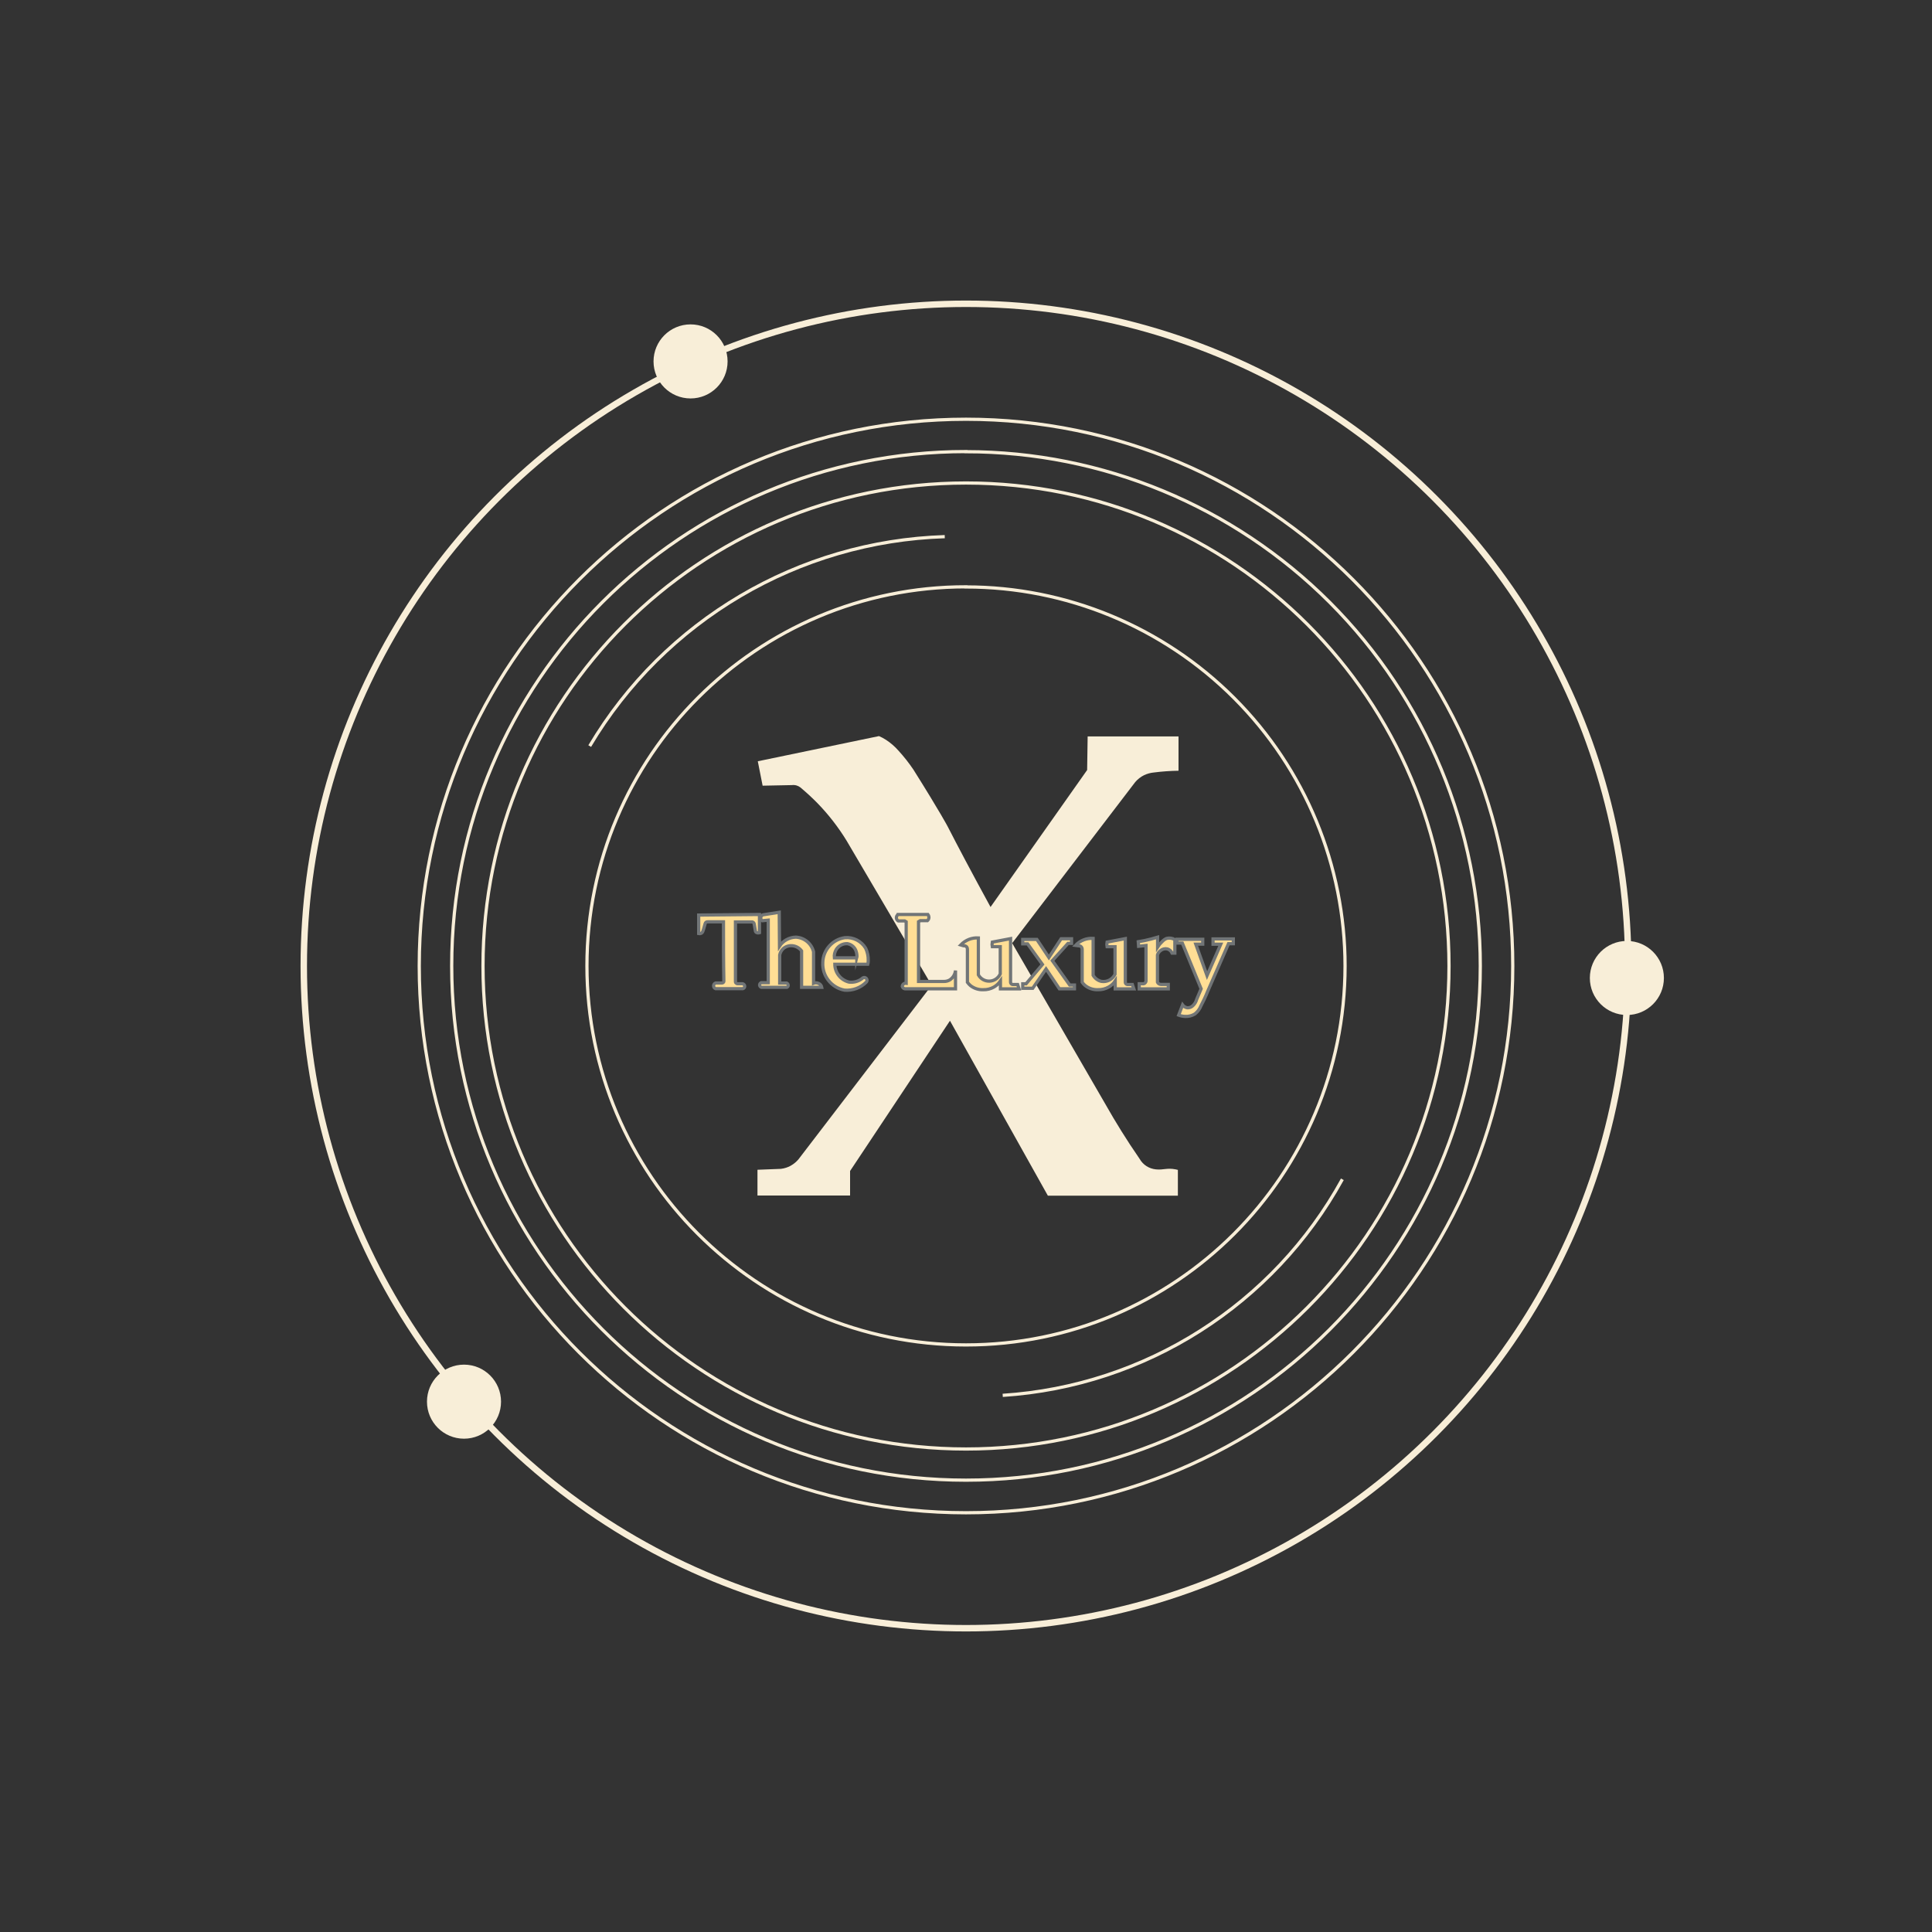 <svg id="eOvgmNCUG0y1" xmlns="http://www.w3.org/2000/svg" xmlns:xlink="http://www.w3.org/1999/xlink" viewBox="0 0 300 300" shape-rendering="geometricPrecision" text-rendering="geometricPrecision"><rect x="0" y="0" width="300" height="300" fill="#333333" stroke="none"/><style><![CDATA[#eOvgmNCUG0y2_tr {animation: eOvgmNCUG0y2_tr__tr 10000ms linear infinite normal forwards}@keyframes eOvgmNCUG0y2_tr__tr { 0% {transform: translate(150.005px,150px) rotate(0deg)} 100% {transform: translate(150.005px,150px) rotate(-360deg)}} #eOvgmNCUG0y14_tr {animation: eOvgmNCUG0y14_tr__tr 10000ms linear infinite normal forwards}@keyframes eOvgmNCUG0y14_tr__tr { 0% {transform: translate(150px,150px) rotate(0deg)} 100% {transform: translate(150px,150px) rotate(360deg)}}]]></style><g id="eOvgmNCUG0y2_tr" transform="translate(150.005,150) rotate(0)"><path id="eOvgmNCUG0y2" d="M91.57,115.85C103.192,96.311,123.977,84.05,146.7,83.33M155.7,216.67C177.856,215.228,197.744,202.577,208.44,183.12" transform="translate(-150.005,-150)" fill="none" stroke="rgb(248,238,216)" stroke-width="0.5" stroke-miterlimit="10"/></g><g id="eOvgmNCUG0y3"><path id="eOvgmNCUG0y4" d="M117.67,118.21L136.49,114.3C136.873,114.465,137.241,114.662,137.59,114.89C138.315,115.364,138.972,115.936,139.54,116.59C140.382,117.511,141.154,118.494,141.85,119.53C146.11,126.31,147.17,128.37,147.17,128.37C148.71,131.37,150.82,135.37,153.81,140.84L168.81,119.57L168.89,114.35L183,114.35L183,119.68C181.726,119.697,180.454,119.788,179.19,119.95C178.656,119.998,178.134,120.14,177.65,120.37C177.12,120.63,176.65,120.998,176.27,121.45L157.17,146.45Q165,160,172.86,173.55Q174.09,175.62,175.5,177.78C175.99,178.52,176.5,179.24,176.96,179.95C177.222,180.406,177.589,180.794,178.03,181.08C178.471,181.358,178.971,181.529,179.49,181.58C180.68,181.7,181.2,181.31,182.56,181.58L182.9,181.66C182.9,183.01,182.9,184.35,182.9,185.66L162.71,185.66L147.51,158.5L132,181.83L132,185.64L117.62,185.64L117.62,181.64L121.24,181.5C121.533,181.47,121.822,181.406,122.1,181.31C122.842,181.056,123.499,180.603,124,180L144.67,153L131.47,130.56C130.183,128.456,128.667,126.5,126.95,124.73C126.04,123.8,125.13,122.98,124.27,122.26C124.098,122.131,123.905,122.033,123.7,121.97C123.463,121.901,123.215,121.88,122.97,121.91L118.42,122Z" fill="rgb(248,238,216)" stroke="none" stroke-width="1"/><path id="eOvgmNCUG0y5" d="M112.34,143.14L109.89,143.14C109.702,143.12,109.53,143.245,109.49,143.43C109.41,143.74,109.33,144.01,109.27,144.22C109.14,144.66,109.08,144.8,108.94,144.89C108.804,144.968,108.644,144.993,108.49,144.96L108.49,142.09L117.93,142L117.93,144.83C117.756,144.888,117.566,144.866,117.41,144.77C117.29,144.67,117.28,144.53,117.26,144.35C117.24,144.17,117.18,143.82,117.1,143.42C117.077,143.345,117.031,143.279,116.97,143.23C116.912,143.187,116.842,143.163,116.77,143.16L114.2,143.16L114.2,152.44C114.201,152.505,114.222,152.568,114.26,152.62C114.329,152.703,114.432,152.751,114.54,152.75L115.31,152.75C115.51,152.794,115.65,152.975,115.64,153.18C115.623,153.339,115.513,153.473,115.36,153.52L111.11,153.52C110.927,153.451,110.805,153.276,110.805,153.08C110.805,152.884,110.927,152.709,111.11,152.64L112.11,152.64C112.195,152.642,112.276,152.605,112.33,152.54C112.372,152.497,112.397,152.44,112.4,152.38C112.34,149.31,112.34,146.23,112.34,143.14Z" fill="rgb(255,222,149)" stroke="rgb(113,117,119)" stroke-width="0.5" stroke-miterlimit="10"/><path id="eOvgmNCUG0y6" d="M121,141.66L118.49,142.05C118.316,142.109,118.185,142.252,118.14,142.43C118.093,142.638,118.181,142.854,118.36,142.97L119.29,142.88L119.29,152.59L118.19,152.59C118.054,152.651,117.962,152.781,117.95,152.93C117.948,153.099,118.052,153.251,118.21,153.31L122.21,153.31C122.298,153.265,122.364,153.185,122.39,153.09C122.425,152.908,122.329,152.726,122.16,152.65L121.07,152.65L121.07,148.28C121.148,147.894,121.348,147.544,121.64,147.28C122.067,146.928,122.625,146.779,123.17,146.87C123.69,146.952,124.158,147.236,124.47,147.66L124.47,153.31L127.6,153.31C127.565,153.128,127.47,152.962,127.33,152.84C127.05,152.609,126.668,152.548,126.33,152.68L126.33,147.79C126.012,146.515,124.902,145.595,123.59,145.52C122.562,145.541,121.61,146.064,121.04,146.92Z" fill="rgb(255,222,149)" stroke="rgb(113,117,119)" stroke-width="0.5" stroke-miterlimit="10"/><path id="eOvgmNCUG0y7" d="M134.75,149.73C134.75,149.73,134.82,149.49,134.82,149.14C134.836,148.484,134.699,147.834,134.42,147.24C133.745,146.126,132.498,145.491,131.2,145.6C129.268,145.872,127.814,147.499,127.76,149.45C127.648,151.525,129.089,153.362,131.13,153.75C132.399,153.855,133.649,153.39,134.54,152.48C134.664,152.322,134.661,152.099,134.535,151.943C134.408,151.788,134.19,151.741,134.01,151.83C133.416,152.354,132.626,152.598,131.84,152.5C130.555,152.193,129.644,151.051,129.63,149.73ZM133.05,148.73C133.05,148.73,131.93,148.73,129.56,148.73C129.511,148.272,129.616,147.811,129.86,147.42C130.232,146.841,130.883,146.502,131.57,146.53C132.143,146.625,132.631,147.001,132.87,147.53C133.003,147.846,133.071,148.187,133.07,148.53C133.075,148.601,133.068,148.672,133.05,148.74Z" fill="rgb(255,222,149)" stroke="rgb(113,117,119)" stroke-width="0.5" stroke-miterlimit="10"/><path id="eOvgmNCUG0y8" d="M139.42,142L144.08,142C144.19,142.143,144.247,142.32,144.24,142.5C144.224,142.677,144.141,142.841,144.01,142.96L142.9,142.96L142.63,143.12L142.63,152.4L146.54,152.4C146.858,152.41,147.172,152.334,147.45,152.18C147.967,151.853,148.306,151.308,148.37,150.7L148.37,153.54L140.51,153.54C140.309,153.509,140.146,153.358,140.1,153.16C140.112,153.013,140.185,152.878,140.3,152.787C140.416,152.696,140.565,152.657,140.71,152.68C140.71,149.5,140.71,146.32,140.71,143.14L140.48,143L139.48,143C139.315,142.905,139.207,142.735,139.191,142.546C139.175,142.356,139.253,142.171,139.4,142.05Z" fill="rgb(255,222,149)" stroke="rgb(113,117,119)" stroke-width="0.5" stroke-miterlimit="10"/><path id="eOvgmNCUG0y9" d="M149.18,146.73C149.546,146.35,149.989,146.053,150.48,145.86C150.939,145.685,151.43,145.61,151.92,145.64L151.92,151.37C152.269,152.001,152.946,152.381,153.666,152.349C154.387,152.317,155.028,151.88,155.32,151.22L155.32,147L154.08,147C154.034,146.766,154.034,146.524,154.08,146.29L156.92,145.75L156.92,152.54C156.922,152.619,156.954,152.694,157.01,152.75C157.06,152.818,157.136,152.861,157.22,152.87L158.02,152.87L158.24,153.55L155.35,153.55C155.35,153.14,155.35,152.74,155.35,152.33C155.087,152.708,154.746,153.025,154.35,153.26C153.843,153.552,153.265,153.697,152.68,153.68C151.957,153.712,151.246,153.481,150.68,153.03C150.51,152.88,150.355,152.712,150.22,152.53L150.22,147.39C150.224,147.264,150.185,147.141,150.11,147.04C149.986,146.903,149.803,146.836,149.62,146.86Z" fill="rgb(255,222,149)" stroke="rgb(113,117,119)" stroke-width="0.5" stroke-miterlimit="10"/><path id="eOvgmNCUG0y10" d="M167,146.8C167.361,146.419,167.802,146.122,168.29,145.93C168.752,145.755,169.247,145.68,169.74,145.71L169.74,151.44C170.019,151.923,170.486,152.267,171.03,152.39C171.899,152.527,172.755,152.081,173.14,151.29L173.14,147L171.9,147C171.854,146.766,171.854,146.524,171.9,146.29L174.74,145.75L174.74,152.54C174.742,152.617,174.77,152.691,174.82,152.75C174.872,152.816,174.947,152.859,175.03,152.87L175.83,152.87L176.06,153.55L173.17,153.55L173.17,152.33C172.913,152.713,172.57,153.031,172.17,153.26C171.663,153.551,171.085,153.696,170.5,153.68C169.777,153.712,169.066,153.481,168.5,153.03C168.324,152.886,168.169,152.717,168.04,152.53L168.04,147.39C168.039,147.266,167.997,147.147,167.92,147.05C167.803,146.909,167.622,146.838,167.44,146.86Z" fill="rgb(255,222,149)" stroke="rgb(113,117,119)" stroke-width="0.5" stroke-miterlimit="10"/><path id="eOvgmNCUG0y11" d="M159.56,146.56L158.81,146.56L158.81,145.87L161,145.87L162.87,148.68L164.77,145.77L166.39,145.77L166.39,146.49L165.84,146.49L163.41,149.17L166.1,152.95L166.84,152.95L166.84,153.54L164.5,153.54L162.43,150.46L160.36,153.46L158.81,153.46L158.81,152.76L159.33,152.76L161.87,149.76Z" fill="rgb(255,222,149)" stroke="rgb(113,117,119)" stroke-width="0.5" stroke-miterlimit="10"/><path id="eOvgmNCUG0y12" d="M176.75,146.23C177.424,146.126,178.091,145.986,178.75,145.81C179.09,145.72,179.42,145.63,179.75,145.53L179.75,147.05C179.948,146.746,180.184,146.467,180.45,146.22C180.643,146.007,180.878,145.837,181.14,145.72C181.577,145.606,182.041,145.671,182.43,145.9L182.43,148L182,148C181.865,147.689,181.603,147.452,181.28,147.35C180.894,147.259,180.489,147.36,180.19,147.62C179.97,147.789,179.809,148.024,179.73,148.29L179.73,152.51C179.767,152.596,179.826,152.672,179.9,152.73C180.001,152.814,180.129,152.859,180.26,152.86L181.41,152.86L181.41,153.55L176.9,153.55L176.9,152.75L177.36,152.75C177.494,152.784,177.636,152.758,177.75,152.68C177.915,152.558,177.994,152.351,177.95,152.15L177.95,146.82L176.8,146.94Z" fill="rgb(255,222,149)" stroke="rgb(113,117,119)" stroke-width="0.5" stroke-miterlimit="10"/><path id="eOvgmNCUG0y13" d="M182.76,145.85L186.76,145.85L186.76,146.61L185.68,146.61L187.43,151.49L189.56,146.62L188.36,146.62L188.36,145.79L191.51,145.79L191.51,146.54L190.76,146.54L187.57,153.84C187.17,154.84,186.79,155.6,186.48,156.19C186.284,156.686,185.96,157.121,185.54,157.45C185.083,157.727,184.553,157.859,184.02,157.83C183.678,157.816,183.341,157.749,183.02,157.63L183.63,156.04C183.806,156.279,184.068,156.44,184.36,156.49C184.674,156.508,184.982,156.396,185.21,156.18C185.504,155.912,185.716,155.565,185.82,155.18L186.51,153.54L183.59,146.44L182.75,146.44Z" fill="rgb(255,222,149)" stroke="rgb(113,117,119)" stroke-width="0.5" stroke-miterlimit="10"/></g><g id="eOvgmNCUG0y14_tr" transform="translate(150,150) rotate(0)"><g id="eOvgmNCUG0y14" transform="translate(-150,-150)"><circle id="eOvgmNCUG0y15" r="102.83" transform="matrix(1 0 0 1 150 150)" fill="none" stroke="rgb(248,238,216)" stroke-width="1" stroke-miterlimit="10"/><circle id="eOvgmNCUG0y16" r="5.25" transform="matrix(1 0 0 1 107.23 56.12)" fill="rgb(248,238,216)" stroke="rgb(248,238,216)" stroke-width="1" stroke-miterlimit="10"/><circle id="eOvgmNCUG0y17" r="5.25" transform="matrix(1 0 0 1 72.05 217.65)" fill="rgb(248,238,216)" stroke="rgb(248,238,216)" stroke-width="1" stroke-miterlimit="10"/><circle id="eOvgmNCUG0y18" r="5.25" transform="matrix(1 0 0 1 252.62 151.86)" fill="rgb(248,238,216)" stroke="rgb(248,238,216)" stroke-width="1" stroke-miterlimit="10"/></g></g><path id="eOvgmNCUG0y19" d="M234.9,150C234.9,196.889,196.889,234.9,150,234.9C103.111,234.9,65.1,196.889,65.1,150C65.1,103.111,103.111,65.1,150,65.1C196.889,65.1,234.9,103.111,234.9,150ZM150,75C108.579,75,75,108.579,75,150C75,191.421,108.579,225,150,225C191.421,225,225,191.421,225,150C225,108.579,191.421,75,150,75ZM150,70.12C105.897,70.12,70.144,105.87,70.14,149.973C70.136,194.076,105.884,229.833,149.987,229.84C194.09,229.847,229.849,194.103,229.86,150C229.863,128.819,221.45,108.505,206.472,93.528C191.495,78.55,171.181,70.137,150,70.14ZM150,91.12C117.495,91.12,91.144,117.468,91.14,149.973C91.136,182.478,117.482,208.833,149.987,208.84C182.492,208.847,208.849,182.505,208.86,150C208.86,134.389,202.659,119.418,191.62,108.38C180.582,97.341,165.611,91.14,150,91.14Z" fill="none" stroke="rgb(248,238,216)" stroke-width="0.5" stroke-miterlimit="10"/></svg>